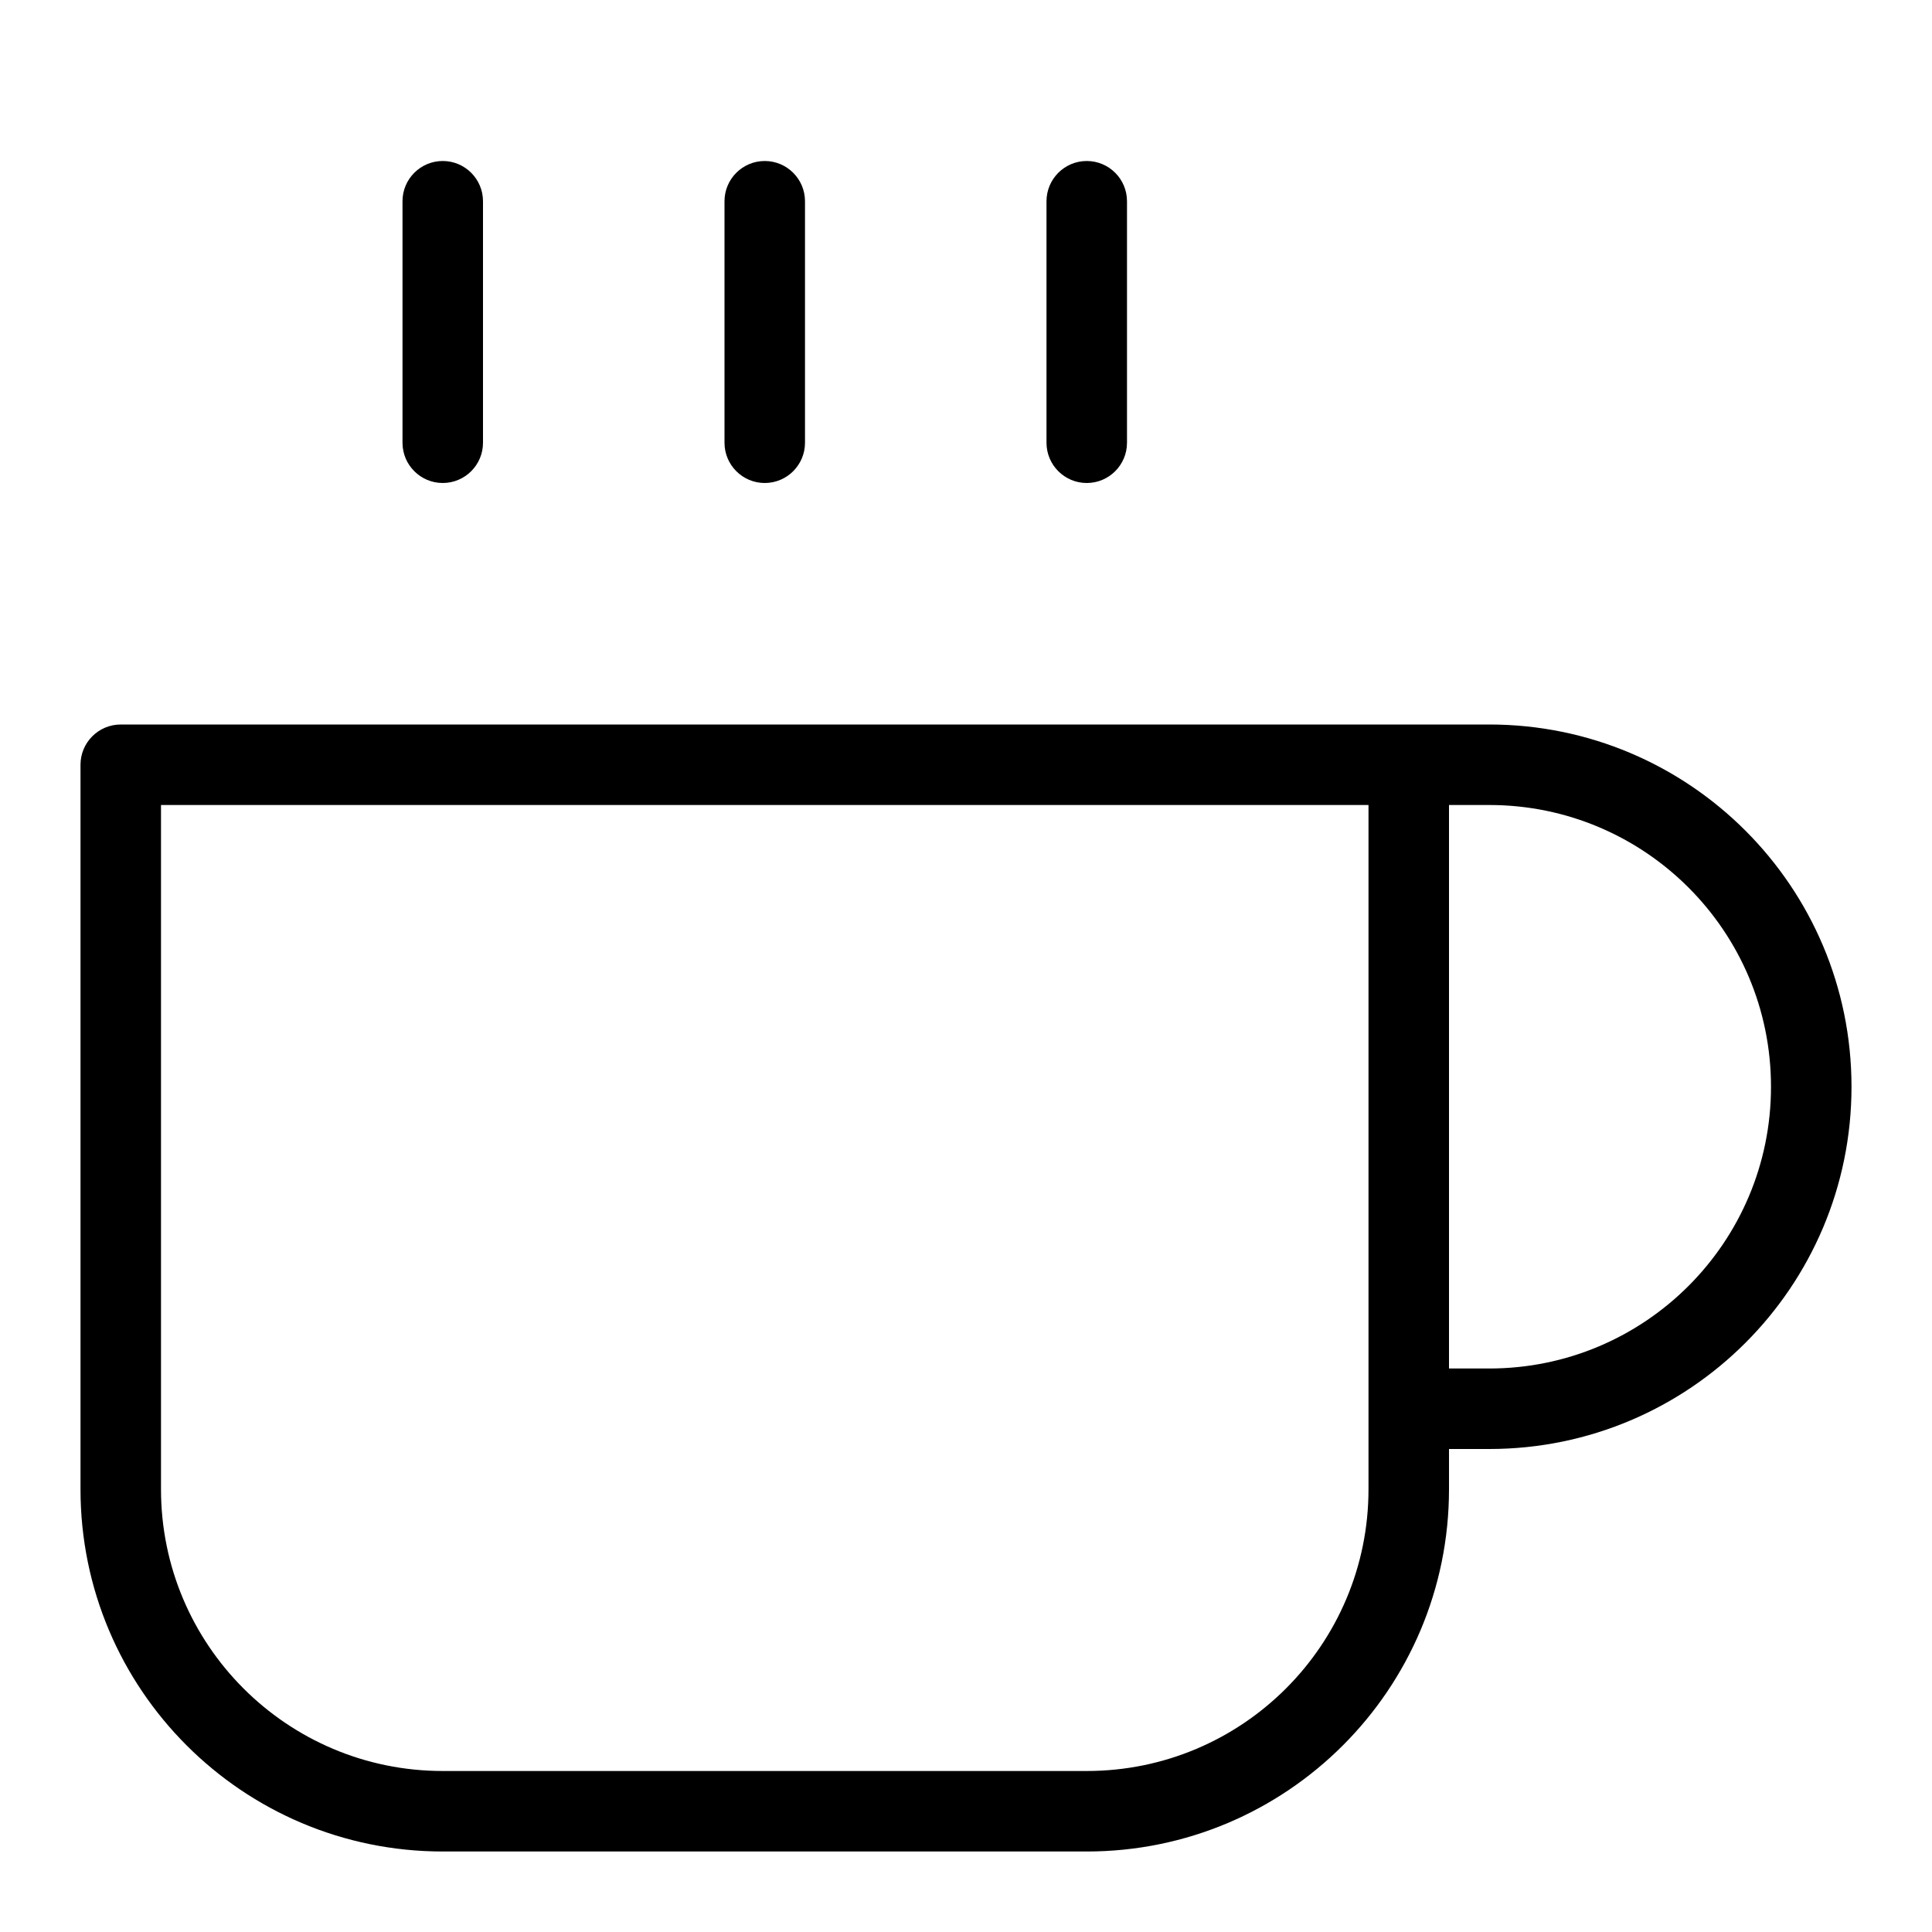 <svg height="24" viewBox="0 0 24 24" width="24" xmlns="http://www.w3.org/2000/svg"><path d="m17.5 9h1c2.485 0 4.5 2.015 4.5 4.5s-2.015 4.5-4.5 4.5h-.5v.5c0 2.485-2.015 4.5-4.5 4.5h-8c-2.485 0-4.5-2.015-4.5-4.5v-9c0-.276.224-.5.5-.5h16zm.5 8h.5c1.933 0 3.5-1.567 3.5-3.5s-1.567-3.5-3.5-3.5h-.5zm-16-7v8.5c0 1.933 1.567 3.5 3.5 3.5h8c1.933 0 3.5-1.567 3.5-3.5v-8.5zm3-7.5c0-.276.224-.5.5-.5s.5.224.5.5v3c0 .276-.224.5-.5.5s-.5-.224-.5-.5zm4 0c0-.276.224-.5.5-.5s.5.224.5.5v3c0 .276-.224.5-.5.5s-.5-.224-.5-.5zm4 0c0-.276.224-.5.5-.5s.5.224.5.5v3c0 .276-.224.5-.5.5s-.5-.224-.5-.5z"/></svg>
